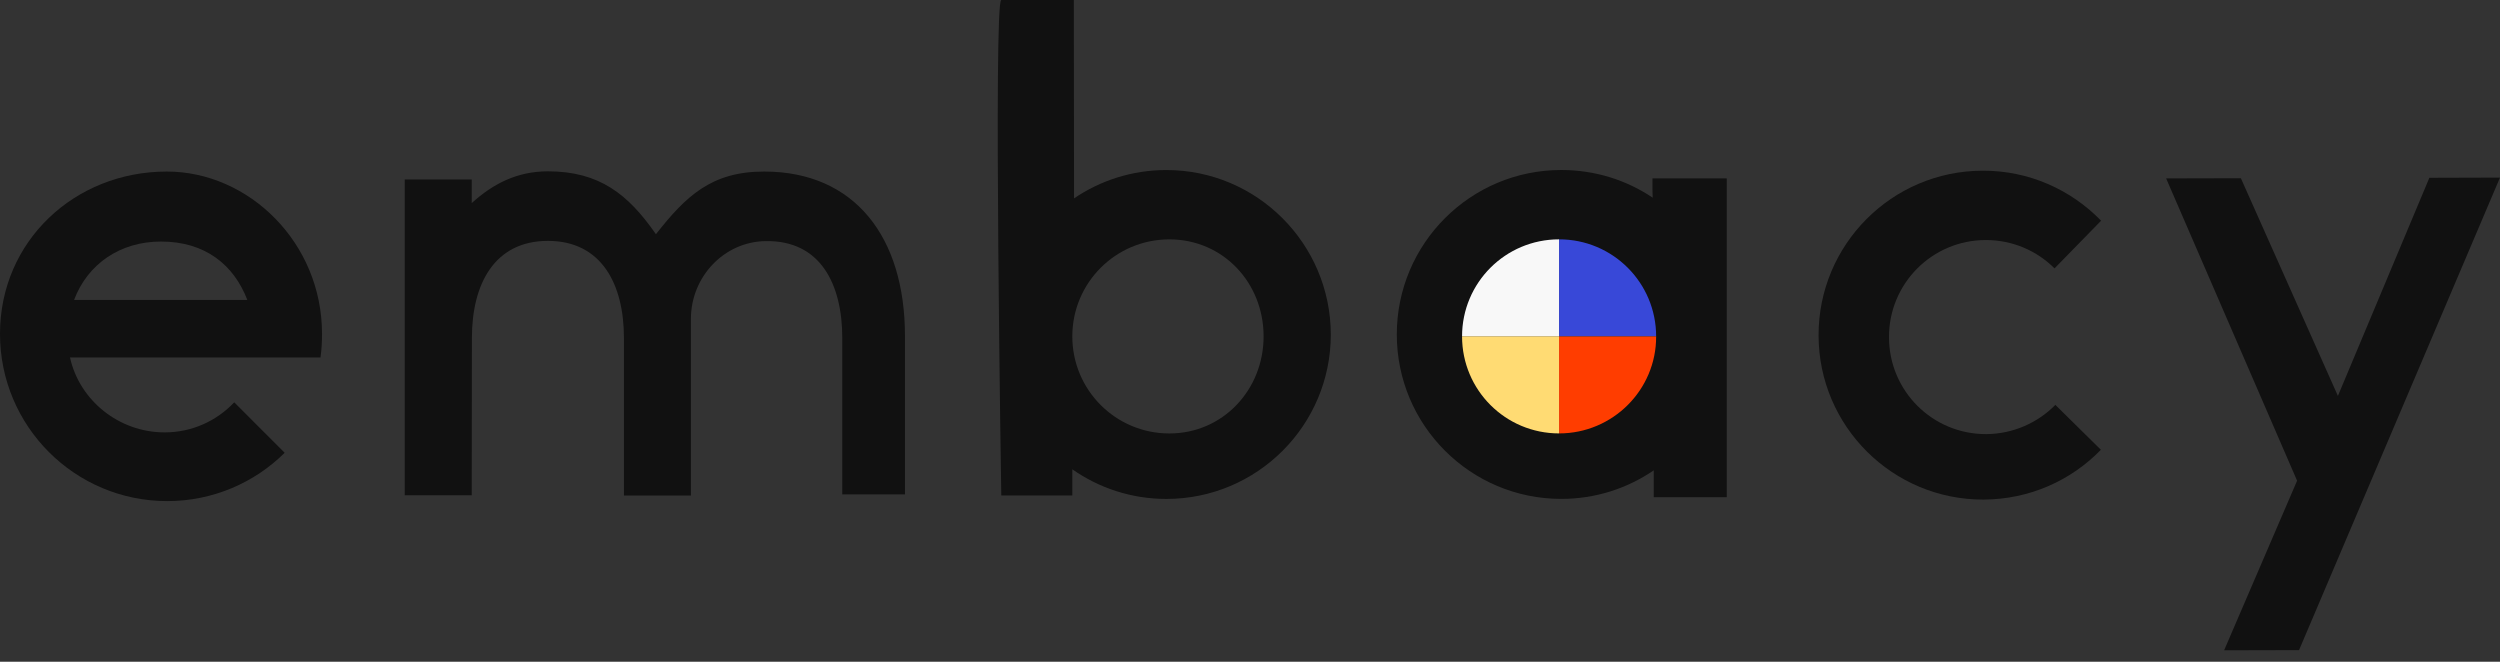 <svg width="68" height="18" viewBox="0 0 68 18" fill="none" xmlns="http://www.w3.org/2000/svg">
<rect x="0" y="0" width="68" height="18" fill="#333333" stroke="none"/>
<path d="M45.07 9.15C45.07 10.622 43.879 11.813 42.407 11.813V9.15H45.07Z" fill="#FF3D00"/>
<path d="M39.743 9.151C39.743 7.68 40.934 6.488 42.406 6.488V9.151H39.743Z" fill="#F8F8F8"/>
<path d="M42.407 6.48C43.879 6.48 45.07 7.672 45.07 9.143H42.407V6.48Z" fill="#3848D8"/>
<path d="M42.406 11.813C40.935 11.813 39.744 10.622 39.744 9.15H42.406V11.813Z" fill="#FFDB73"/>
<path d="M12.836 9.192C12.836 7.732 13.444 6.552 14.904 6.552C16.363 6.552 16.971 7.732 16.971 9.192V13.478H18.793V8.672C18.793 7.533 19.692 6.57 20.831 6.558C22.314 6.535 22.91 7.726 22.91 9.197V13.448H24.615V9.139C24.615 6.453 23.254 4.666 20.784 4.666C19.353 4.666 18.658 5.332 17.841 6.371L17.829 6.354C17.829 6.348 17.817 6.342 17.817 6.336C17.088 5.297 16.311 4.66 14.904 4.66C14.057 4.66 13.403 5.005 12.831 5.524V4.882H11.009V13.472H12.831L12.836 9.192Z" fill="#111111"/>
<path d="M57.15 6.003C56.333 5.162 55.188 4.637 53.927 4.643C51.457 4.648 49.459 6.657 49.465 9.127C49.471 11.597 51.48 13.594 53.95 13.589C55.206 13.583 56.333 13.069 57.144 12.234L55.906 11.013C55.427 11.498 54.762 11.802 54.026 11.808C52.566 11.813 51.381 10.634 51.381 9.174C51.375 7.714 52.554 6.529 54.014 6.529C54.744 6.529 55.404 6.821 55.883 7.3L57.15 6.003Z" fill="#111111"/>
<path d="M62.481 13.075L60.496 17.688L62.534 17.683L68 4.83L66.079 4.836L63.591 10.769L60.952 4.848L58.919 4.853L62.481 13.075Z" fill="#111111"/>
<path d="M31.725 4.625C30.791 4.625 29.927 4.911 29.214 5.396L29.208 0C29.208 0 27.451 0 27.235 0C27.018 0 27.235 13.477 27.235 13.477H29.167V12.765C29.892 13.273 30.773 13.571 31.725 13.571C34.195 13.571 36.198 11.568 36.198 9.098C36.192 6.628 34.189 4.625 31.725 4.625ZM31.807 11.79C30.347 11.79 29.167 10.61 29.167 9.15C29.167 7.69 30.347 6.511 31.807 6.511C33.267 6.511 34.37 7.69 34.37 9.15C34.37 10.604 33.261 11.79 31.807 11.79Z" fill="#111111"/>
<path d="M44.947 4.852V5.161L44.953 5.377C44.241 4.898 43.388 4.624 42.466 4.624C39.996 4.624 37.993 6.627 37.993 9.097C37.993 11.567 39.996 13.57 42.466 13.57C43.4 13.57 44.264 13.284 44.982 12.793V13.523H46.968V4.852H44.947ZM42.407 11.789C40.947 11.789 39.768 10.609 39.768 9.15C39.768 7.69 40.947 6.51 42.407 6.51C43.867 6.51 45.047 7.69 45.047 9.15C45.053 10.604 43.867 11.789 42.407 11.789Z" fill="#111111"/>
<path d="M8.759 9.081C8.759 6.599 6.768 4.666 4.537 4.666C2.026 4.666 0 6.564 0 9.081C0 11.597 2.038 13.63 4.549 13.63C5.793 13.63 6.926 13.127 7.743 12.316L6.371 10.943C5.898 11.445 5.226 11.761 4.479 11.761C3.235 11.761 2.161 10.891 1.904 9.723H8.718C8.747 9.519 8.759 9.297 8.759 9.081ZM2.015 8.158C2.382 7.183 3.264 6.57 4.38 6.57C5.577 6.57 6.359 7.2 6.727 8.158H2.015Z" fill="#111111"/>
</svg>

